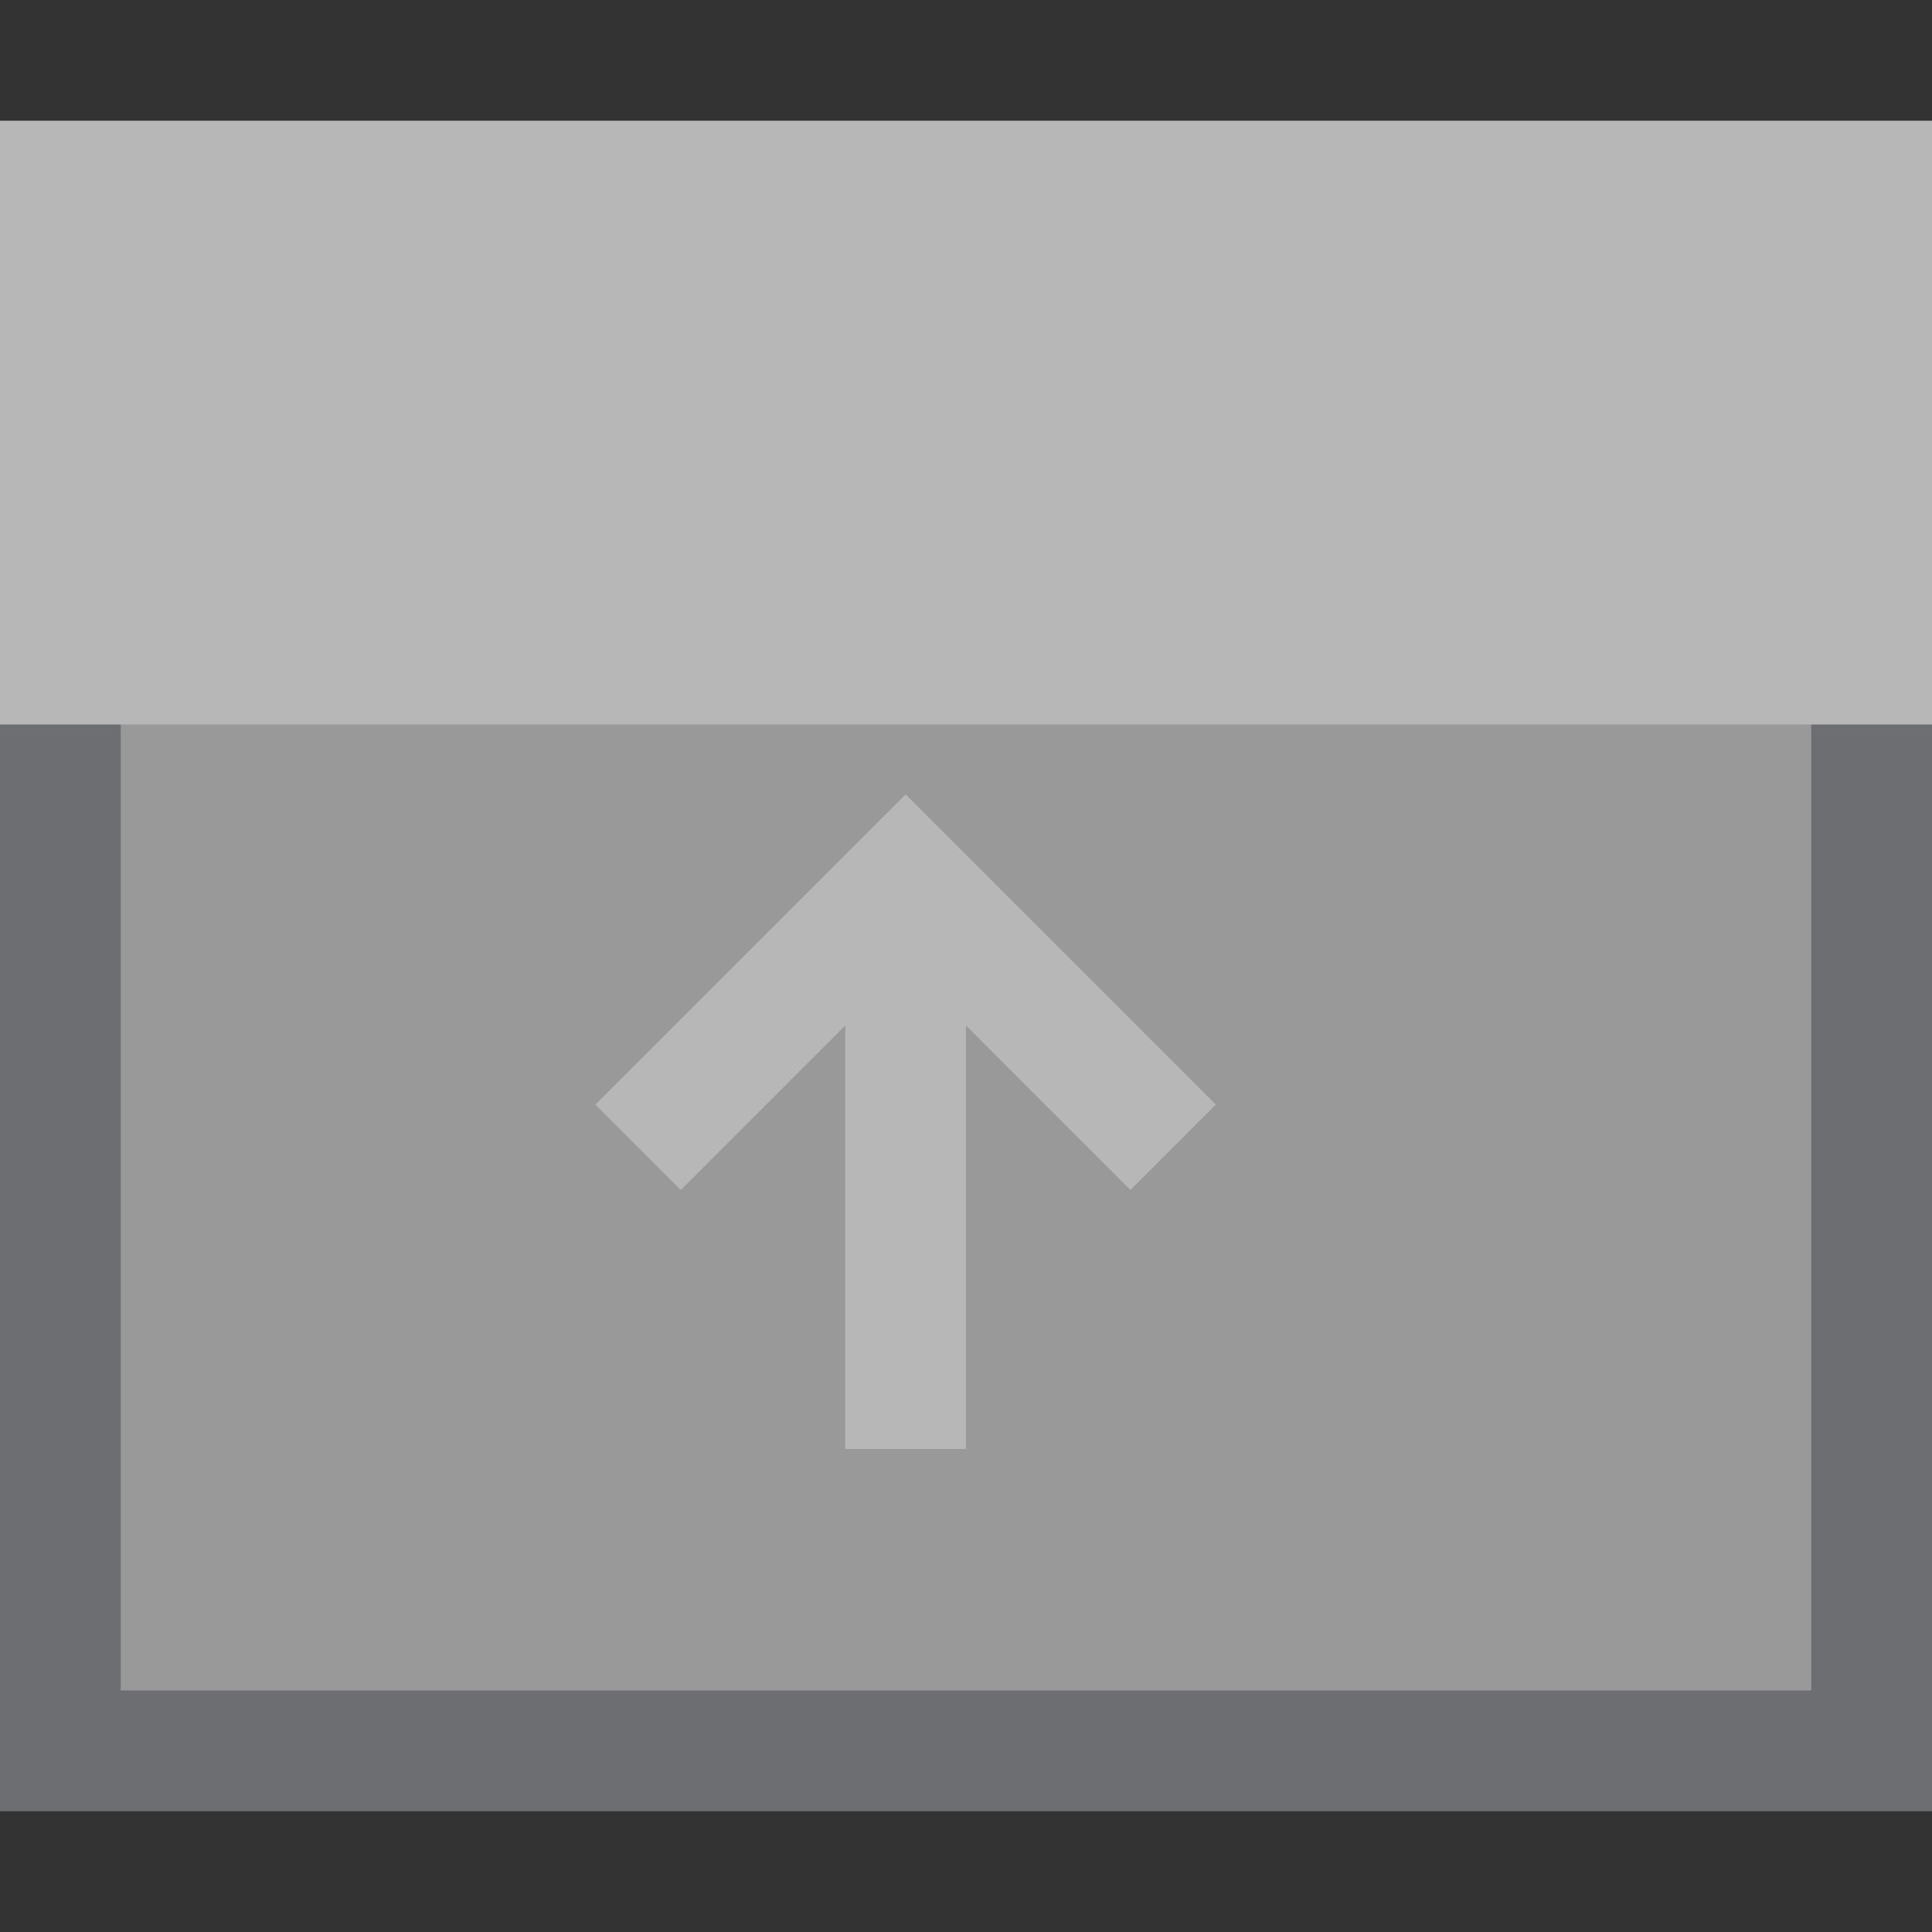 <?xml version="1.0" encoding="UTF-8"?>
<!DOCTYPE svg PUBLIC "-//W3C//DTD SVG 1.1//EN" "http://www.w3.org/Graphics/SVG/1.1/DTD/svg11.dtd">
<svg version="1.1" id="Layer_1" xmlns="http://www.w3.org/2000/svg" xmlns:xlink="http://www.w3.org/1999/xlink" x="0px" y="0px" width="16px" height="16px" viewBox="0 0 16 16" enable-background="new 0 0 16 16" xml:space="preserve">
  <rect x="0" y="0" width="16" height="16" fill="#333333" stroke="none"/>
  <g id="icon">
    <path d="M15.5,5.5v9H0.5V5.5H15.5z" fill="#FFFFFF" opacity="0.5"/>
    <polygon points="16,5.5 15,5.5 15,14 1,14 1,5.5 0,5.5 0,15 16,15" fill="#6D6E71" stroke-linejoin="miter"/>
    <rect x="0.5" y="1.5" width="15" height="4" fill="#B7B7B7"/>
    <path d="M16,6H0V1h16V6zM1,5h14V2H1V5z" fill="#B7B7B7"/>
    <polygon points="7.5,6.579 4.931,9.148 5.638,9.855 7,8.493 7,12 8,12 8,8.493 9.362,9.855 10.069,9.148" fill="#B7B7B7" stroke-linejoin="miter"/>
  </g>
</svg>
